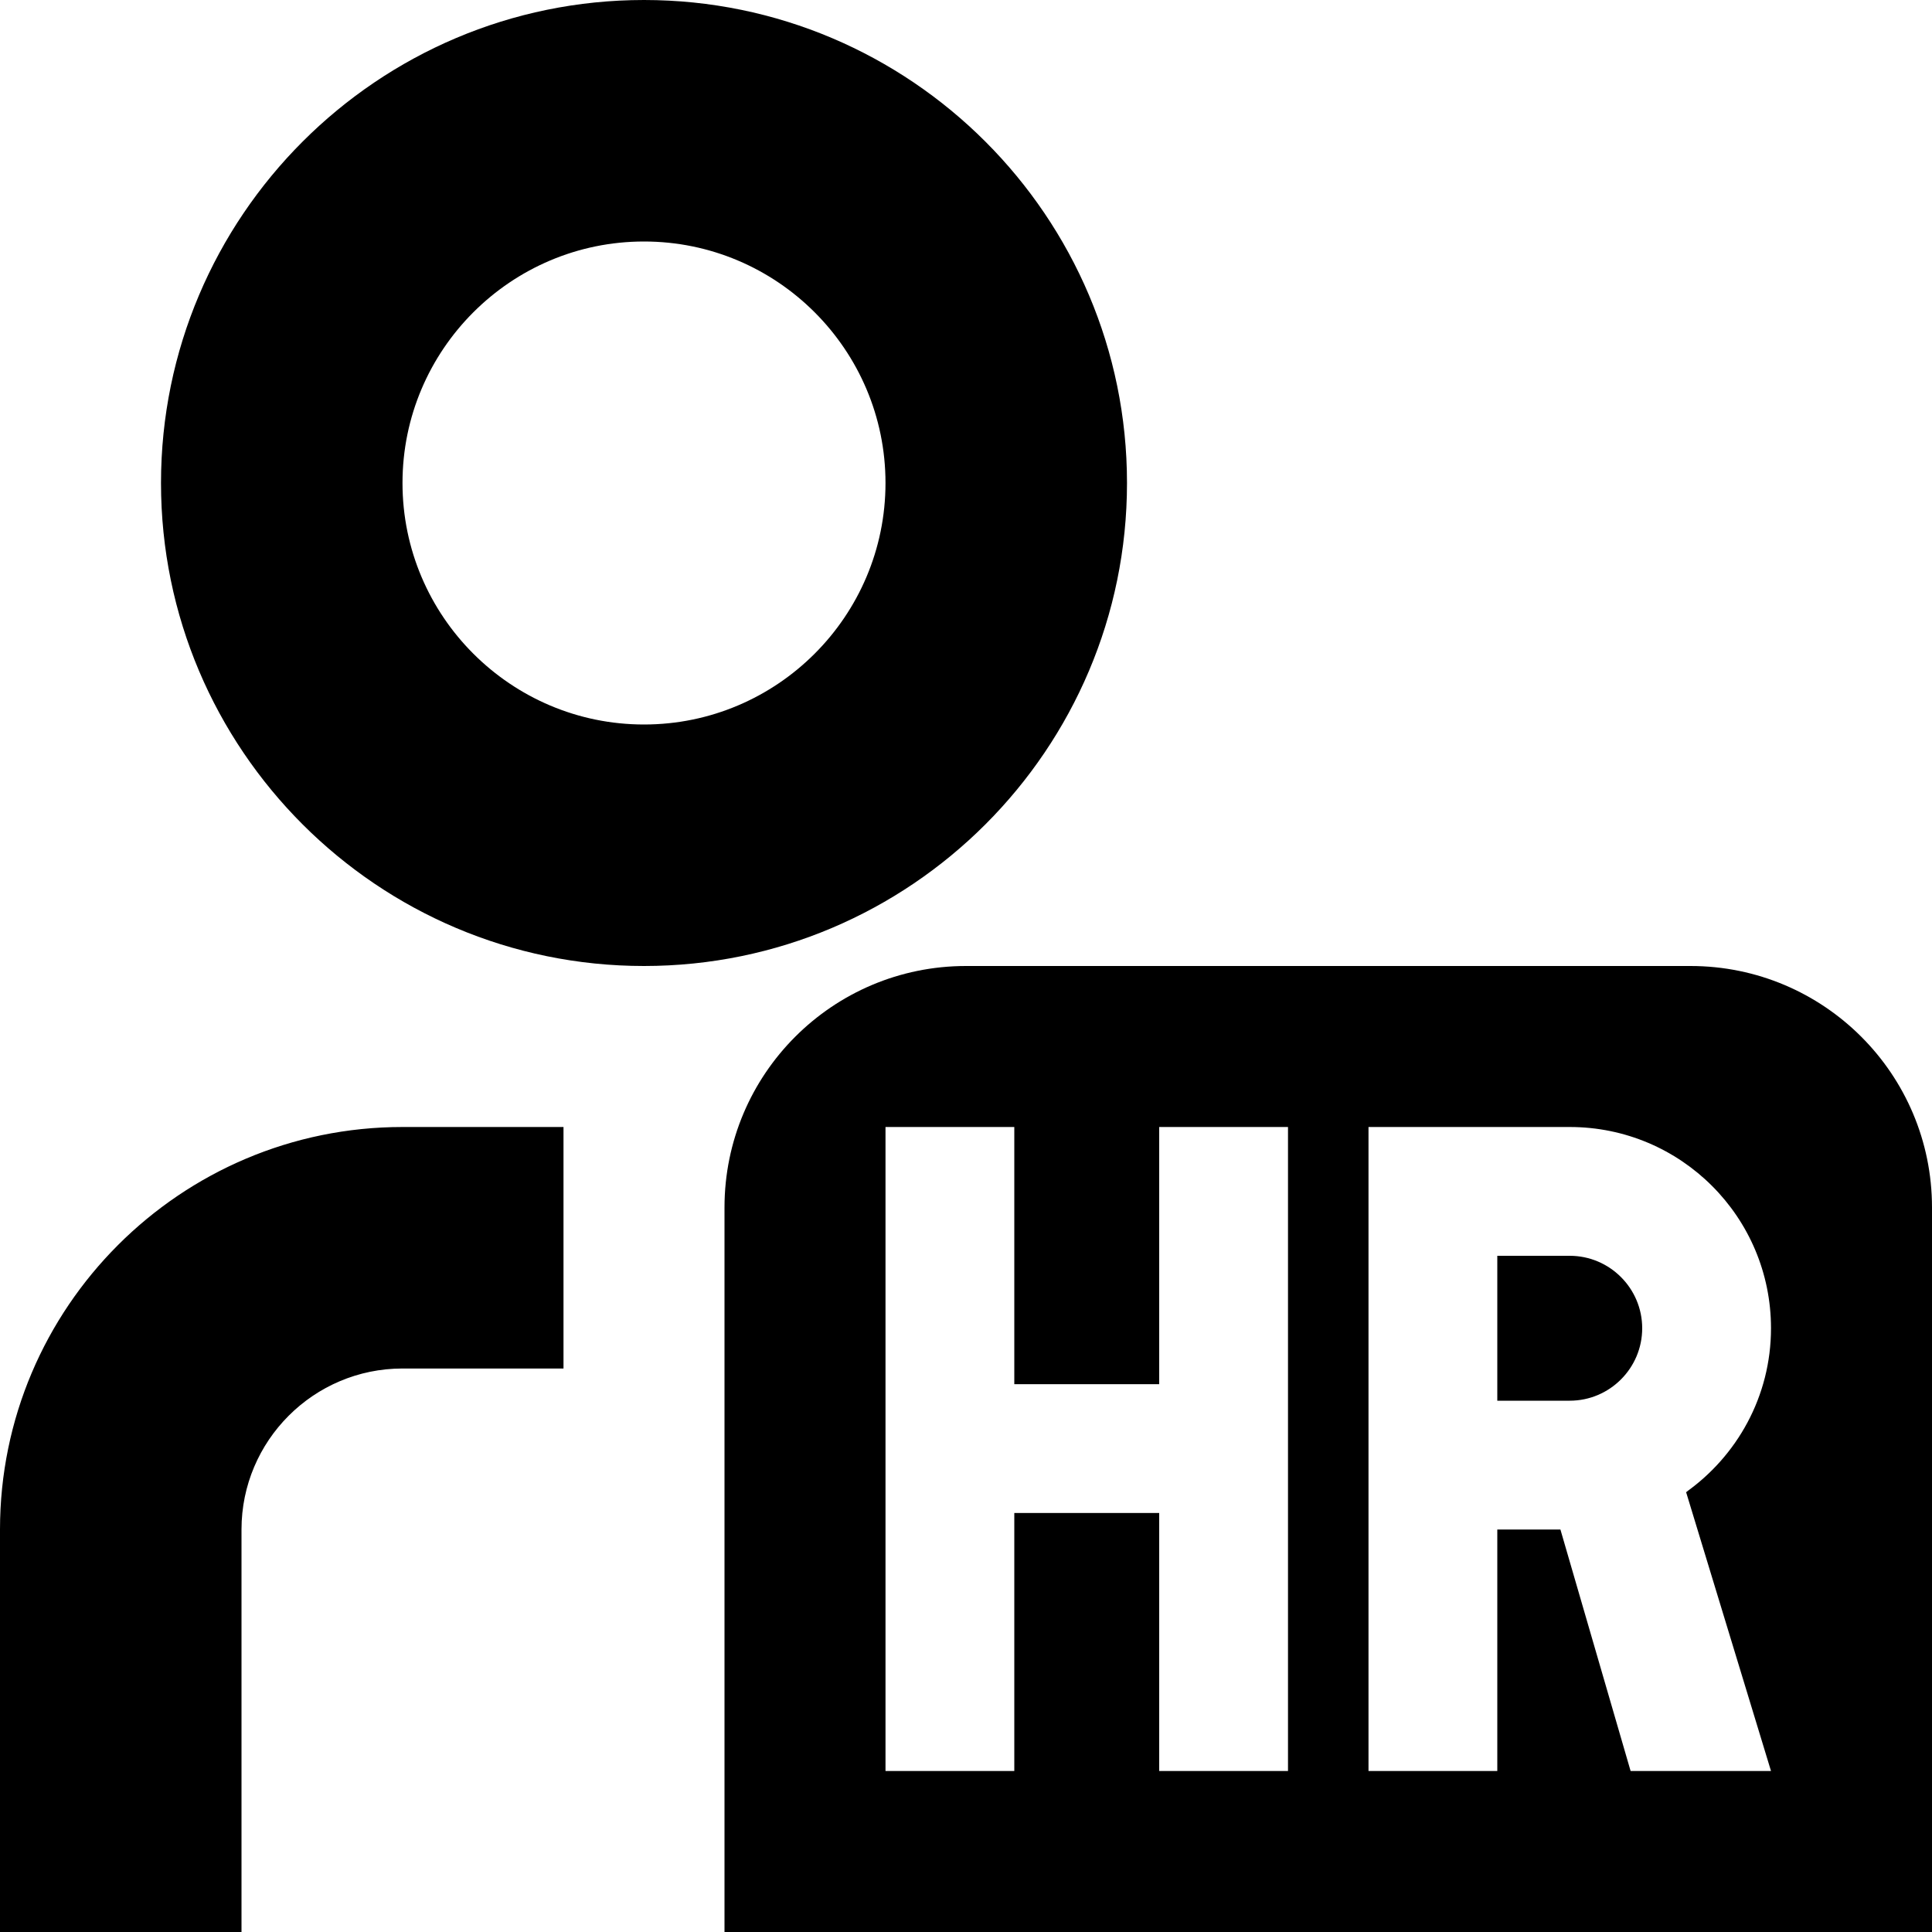 <?xml version="1.0" encoding="UTF-8"?>
<svg xmlns="http://www.w3.org/2000/svg" id="Layer_1" data-name="Layer 1" viewBox="0 0 24 24">
  <path d="m8,12c-3.309,0-6-2.691-6-6S4.691,0,8,0s6,2.691,6,6-2.691,6-6,6Zm0-9c-1.654,0-3,1.346-3,3s1.346,3,3,3,3-1.346,3-3-1.346-3-3-3ZM3,19c0-1.103.897-2,2-2h2v-3h-2C2.243,14,0,16.243,0,19v5h3v-5Zm17.4-2.5c0-.496-.404-.9-.9-.9h-.9v1.8h.9c.496,0,.9-.404.9-.9Zm.6-4.5h-9c-1.657,0-3,1.343-3,3v9h15v-9c0-1.657-1.343-3-3-3Zm-5,10h-1.6v-3.205h-1.8v3.205h-1.6v-8h1.6v3.195h1.8v-3.195h1.6v8Zm4.988-3.491c-.018.012-.018.012-.042.029l1.054,3.462h-1.744l-.872-3h-.784v3h-1.6v-8h2.5c1.381,0,2.5,1.119,2.5,2.5,0,.846-.423,1.592-1.067,2.044.024-.014.036-.023.055-.035Z"/>
</svg>

